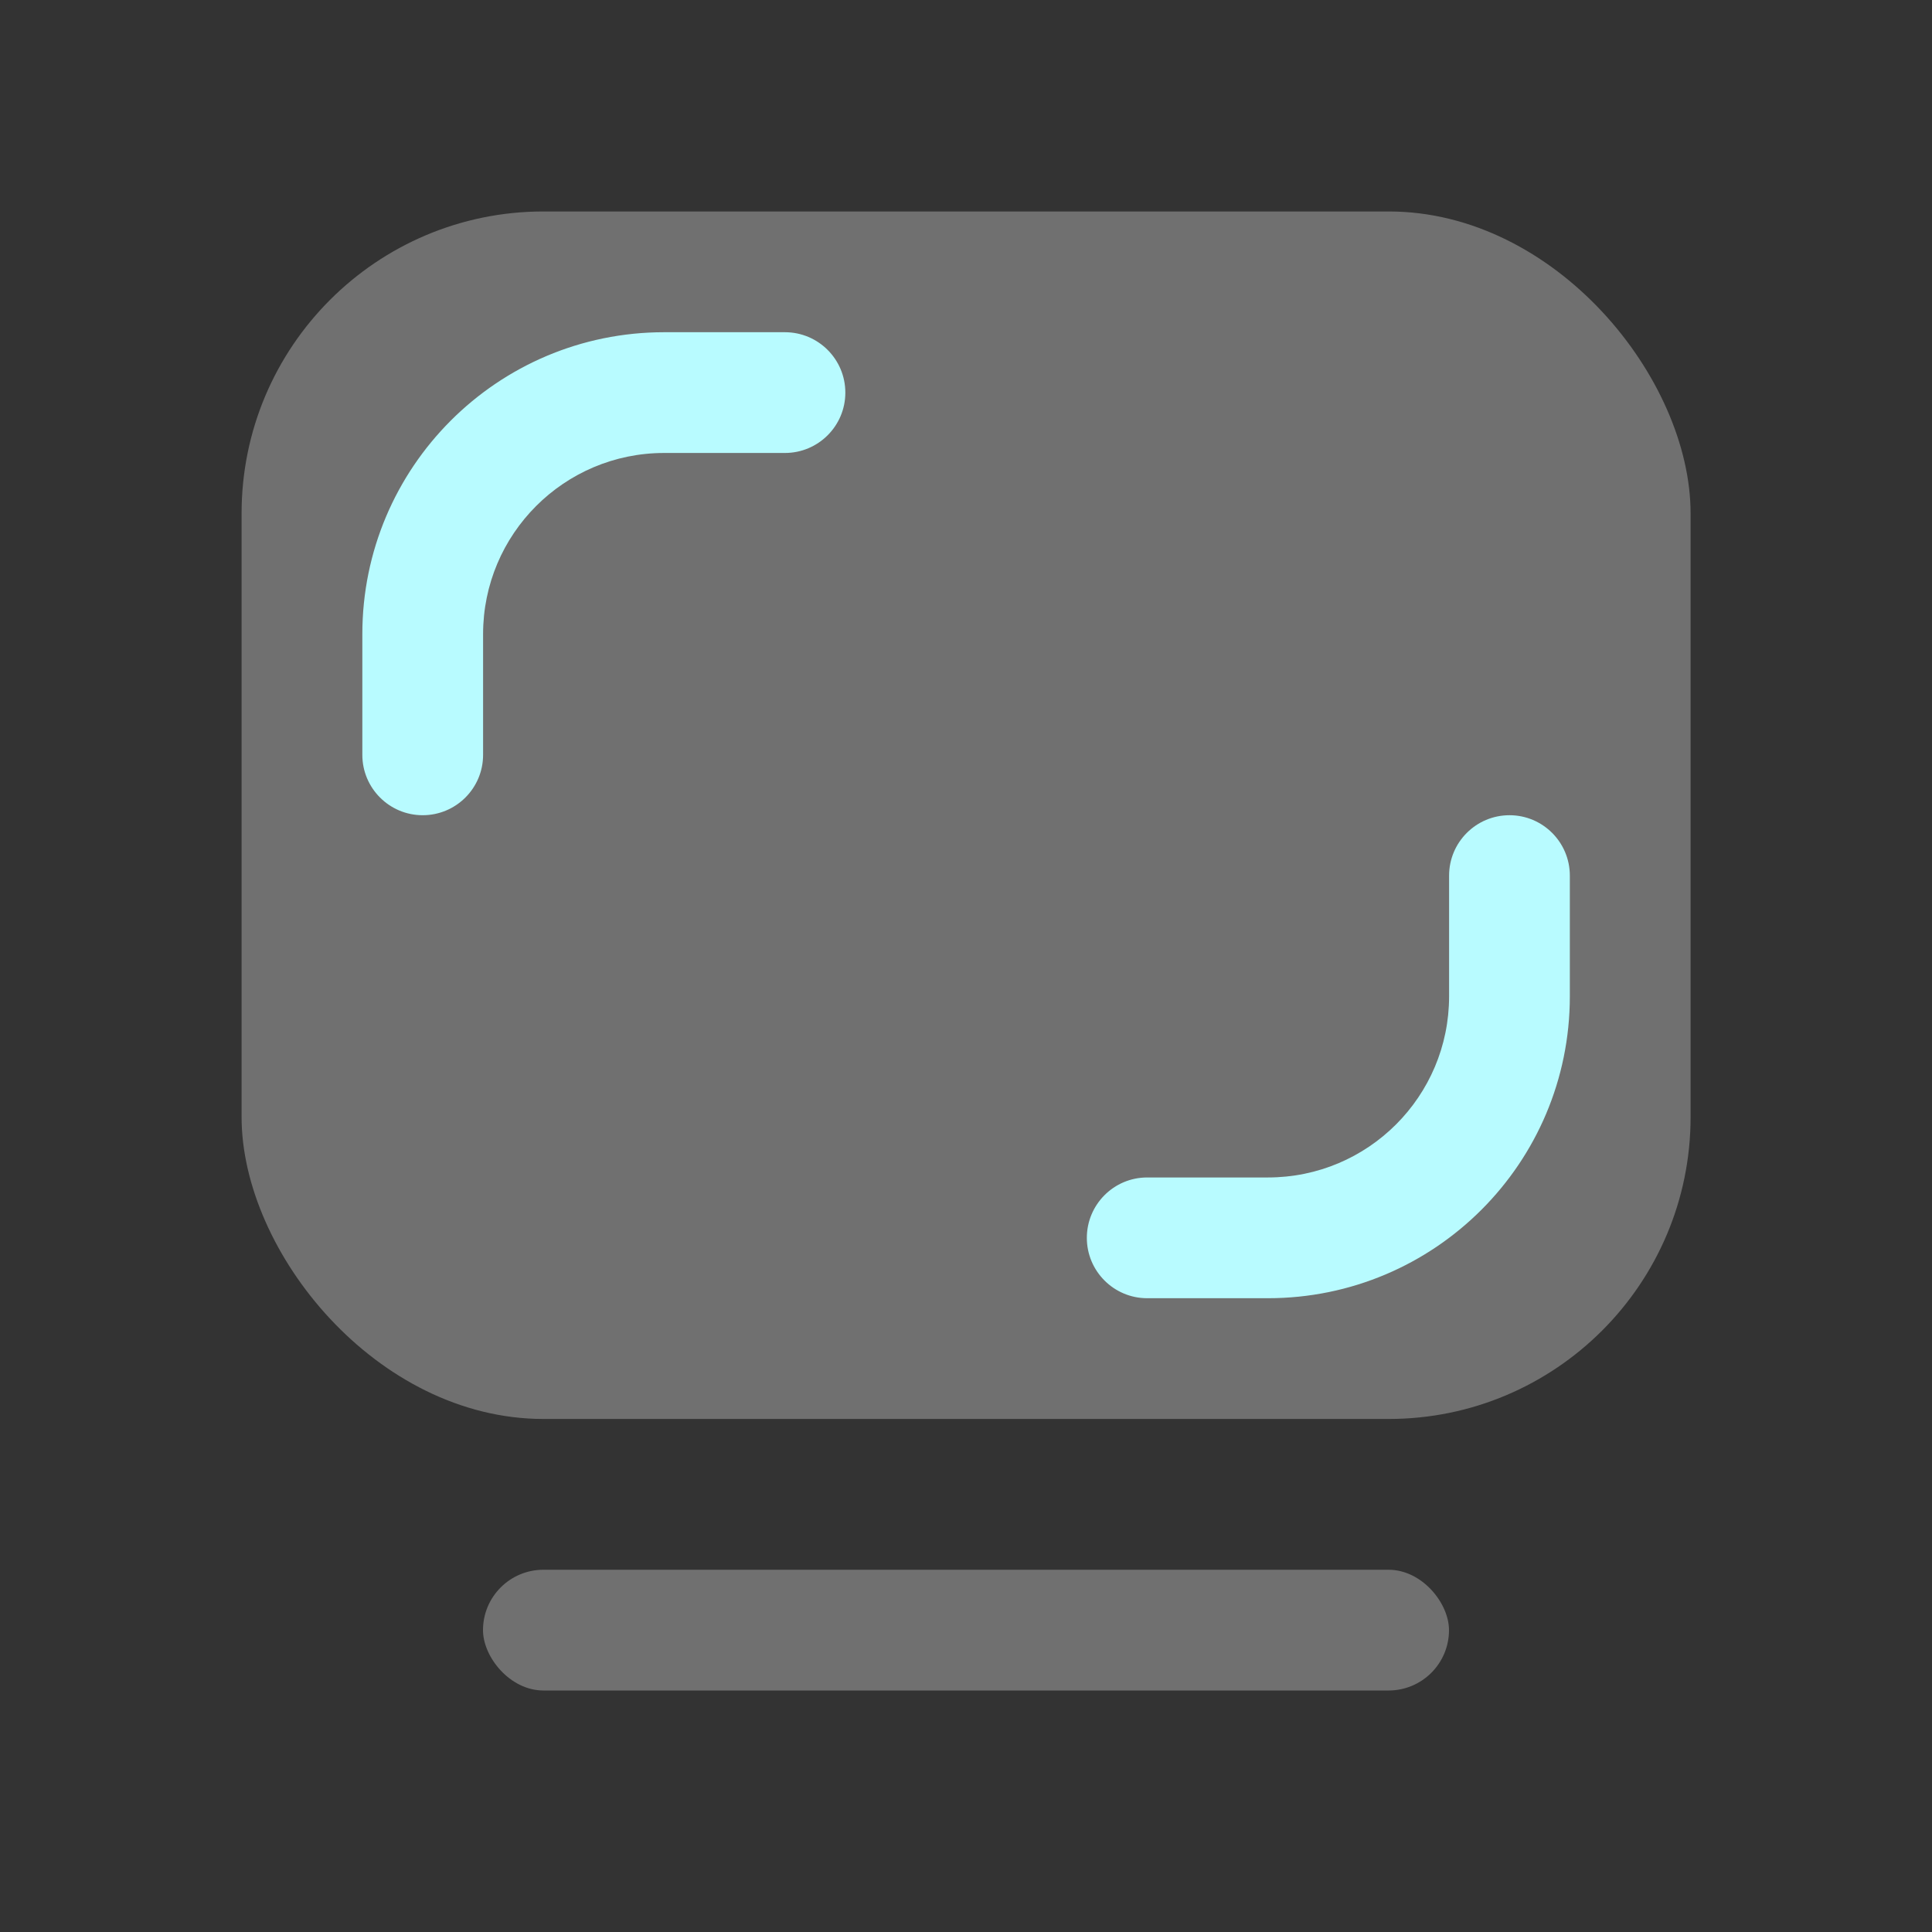 <svg width="22" height="22" viewBox="0 0 22 22" fill="none" xmlns="http://www.w3.org/2000/svg">
<rect x="0" y="0" width="22" height="22" fill="#333333" stroke="none"/>
<g id="&#236;&#134;&#140;&#236;&#138;&#164;/ic_&#236;&#156;&#136;&#235;&#143;&#132;&#236;&#154;&#176; &#236;&#186;&#161;&#236;&#179;&#144;">
<g id="Group 98">
<rect id="Rectangle 1133" x="2.751" y="2.408" width="16.5" height="13.75" rx="3.438" fill="white" fill-opacity="0.3"/>
<g id="Vector">
<path fill-rule="evenodd" clip-rule="evenodd" d="M17.876 11.346C17.876 13.244 16.337 14.783 14.438 14.783L13.063 14.783C12.684 14.783 12.376 14.475 12.376 14.096C12.376 13.716 12.684 13.408 13.063 13.408L14.438 13.408C15.578 13.408 16.501 12.485 16.501 11.346V9.971C16.501 9.591 16.809 9.283 17.189 9.283C17.568 9.283 17.876 9.591 17.876 9.971V11.346Z" fill="#B8FBFF"/>
<path fill-rule="evenodd" clip-rule="evenodd" d="M4.126 7.221C4.126 5.322 5.665 3.783 7.563 3.783H8.938C9.318 3.783 9.626 4.091 9.626 4.471C9.626 4.85 9.318 5.158 8.938 5.158H7.563C6.424 5.158 5.501 6.082 5.501 7.221V8.596C5.501 8.975 5.193 9.283 4.813 9.283C4.434 9.283 4.126 8.975 4.126 8.596V7.221Z" fill="#B8FBFF"/>
</g>
</g>
<rect id="Rectangle 1141" x="5.5" y="17.875" width="11" height="1.375" rx="0.688" fill="white" fill-opacity="0.3"/>
</g>
</svg>
